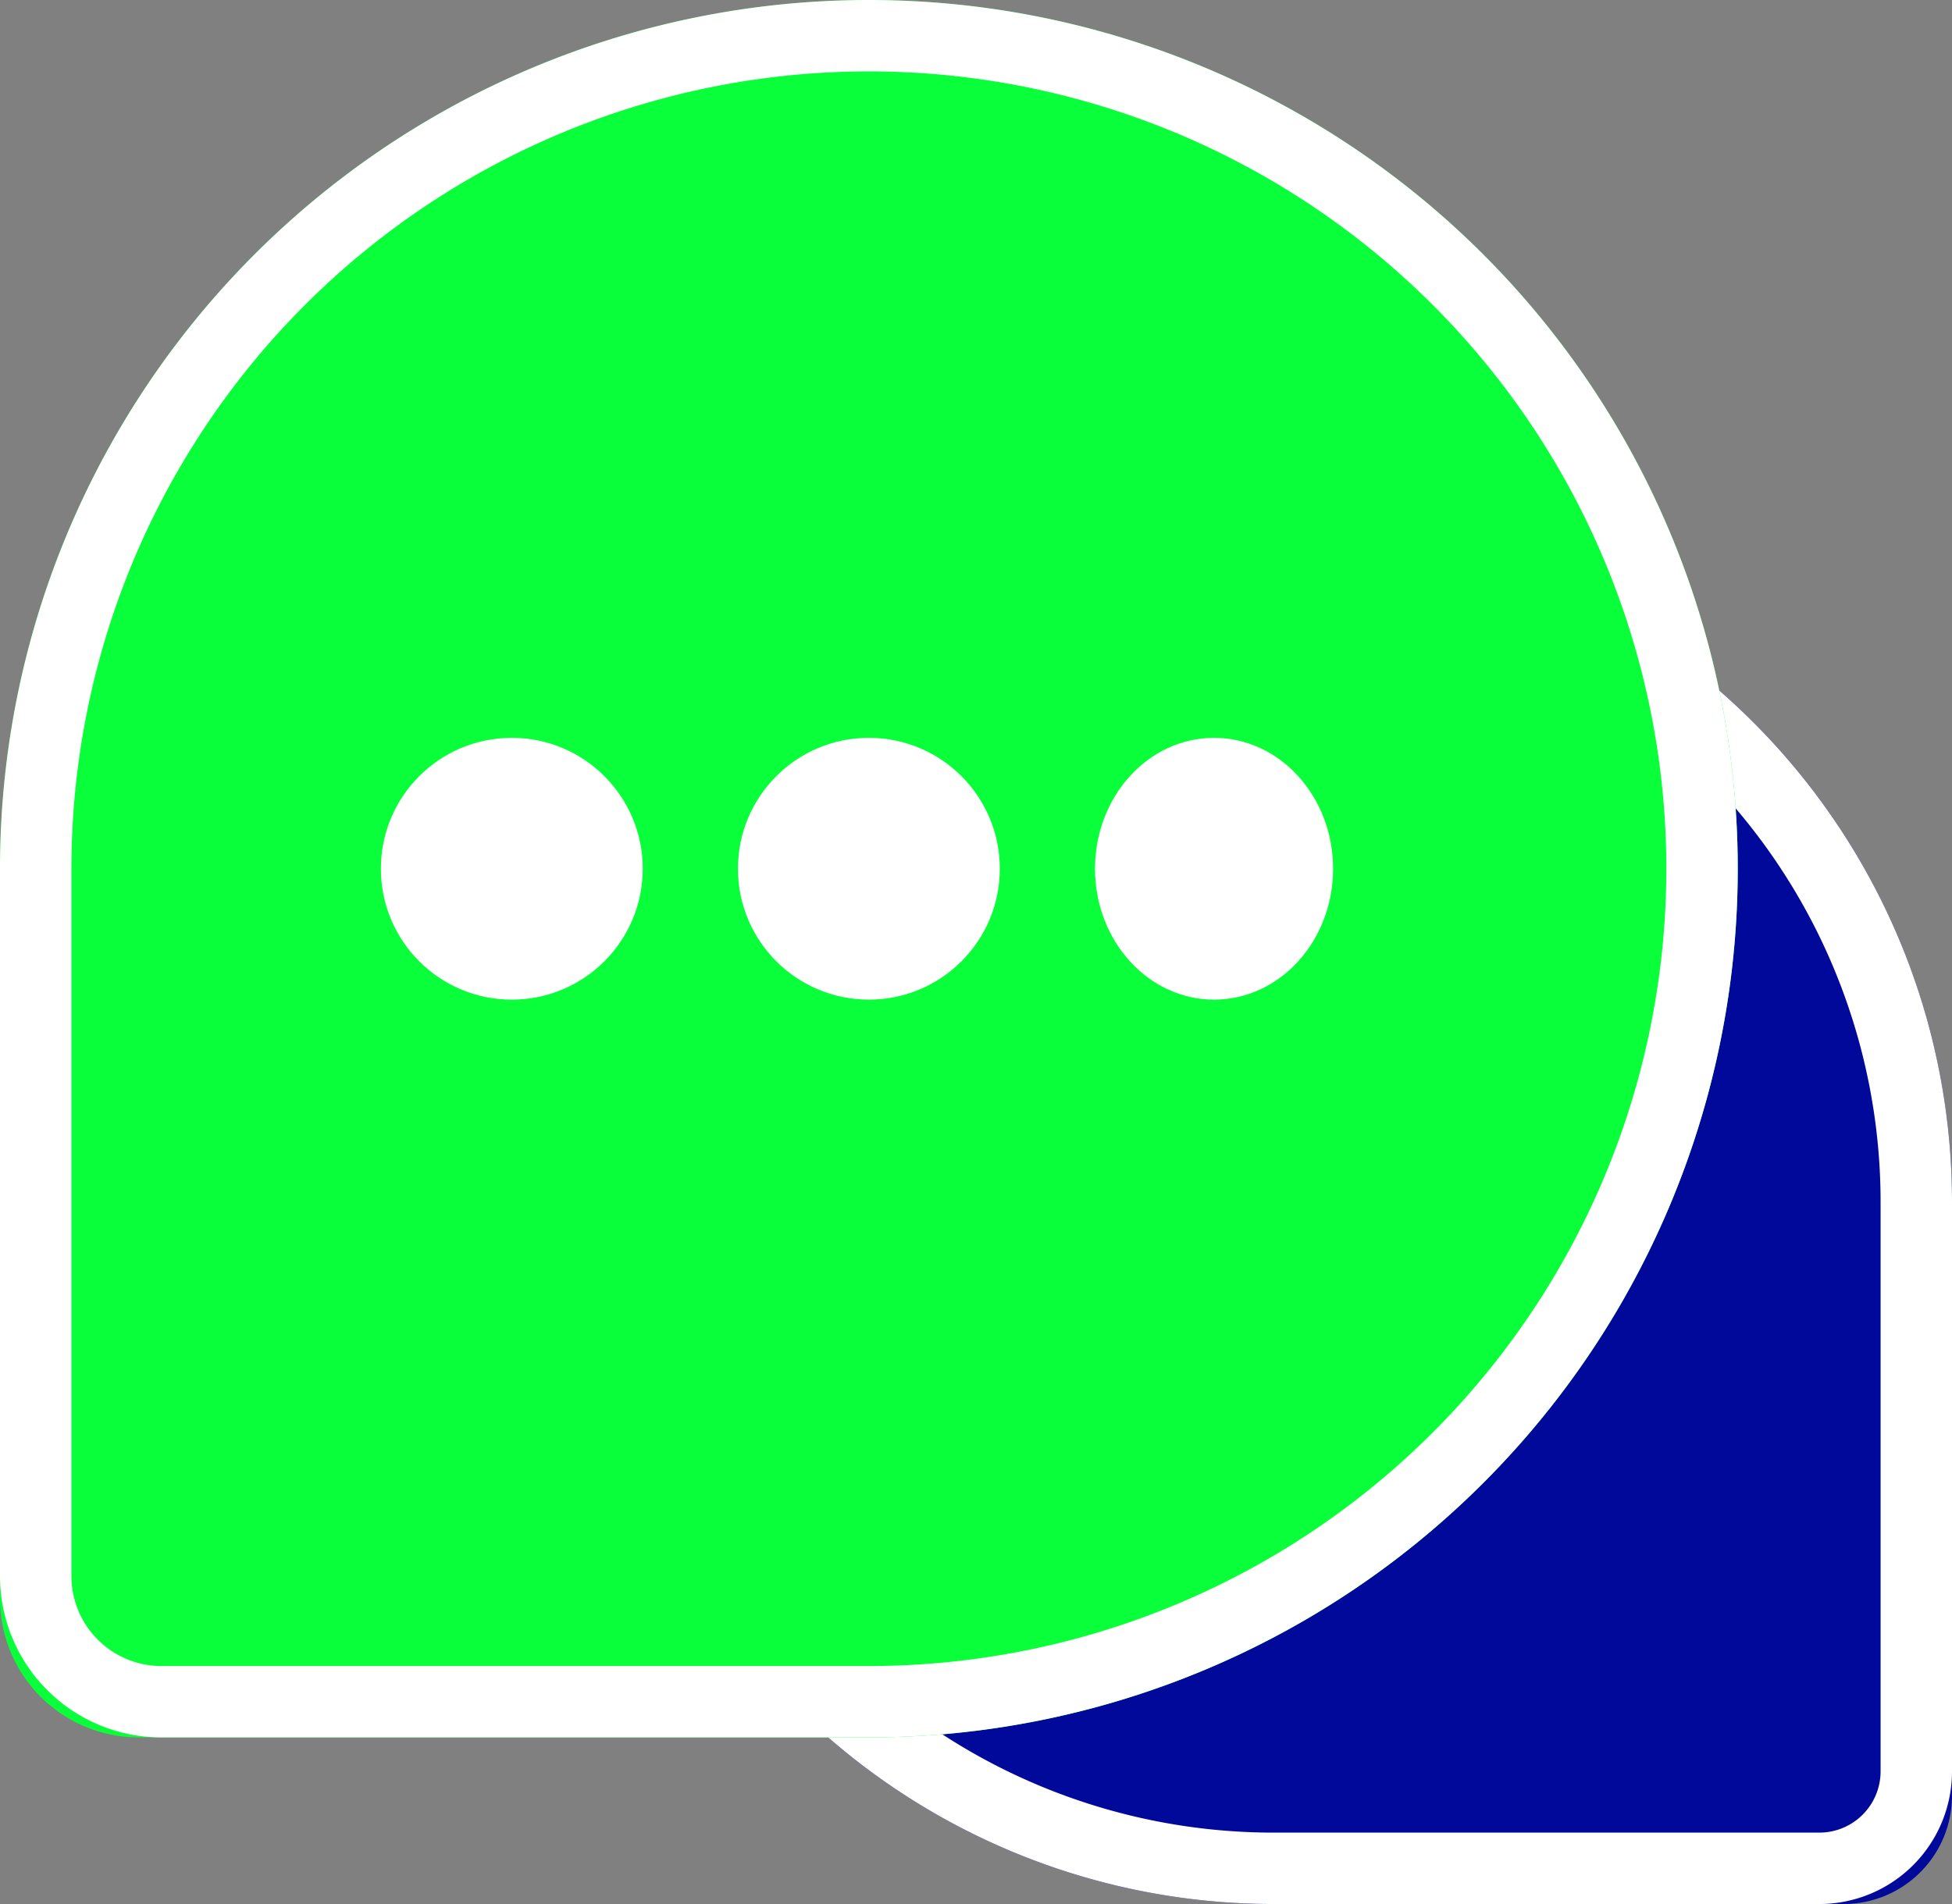 <svg xmlns="http://www.w3.org/2000/svg" width="82" height="80" viewBox="0 0 82 80">
  <rect x="0" y="0" width="82" height="80" fill="#808080" stroke="none"/>
  <g id="Chat_Bot" data-name="Chat Bot" transform="translate(1999.87 -1650.813)">
    <g id="Rectangle_55" data-name="Rectangle 55" transform="translate(-1974.87 1672.813)" fill="#01099b" stroke="#fff" stroke-width="3">
      <path d="M28.5,0h0A28.5,28.5,0,0,1,57,28.5V53.448A4.552,4.552,0,0,1,52.448,58H28.5A28.5,28.5,0,0,1,0,29.5v-1A28.5,28.5,0,0,1,28.5,0Z" stroke="none"/>
      <path d="M28.5,1.5h0a27,27,0,0,1,27,27V52.426A4.074,4.074,0,0,1,51.426,56.5H28.5a27,27,0,0,1-27-27v-1A27,27,0,0,1,28.5,1.5Z" fill="none"/>
    </g>
    <g id="Rectangle_54" data-name="Rectangle 54" transform="translate(-1999.87 1650.813)" fill="#09ff39" stroke="#fff" stroke-width="3">
      <path d="M36.5,0h0A36.5,36.5,0,0,1,73,36.5v0A36.5,36.5,0,0,1,36.5,73H5.83A5.83,5.83,0,0,1,0,67.17V36.5A36.5,36.5,0,0,1,36.5,0Z" stroke="none"/>
      <path d="M36.5,1.5h0a35,35,0,0,1,35,35v0a35,35,0,0,1-35,35H6.781A5.281,5.281,0,0,1,1.5,66.219V36.5a35,35,0,0,1,35-35Z" fill="none"/>
    </g>
    <g id="Group_50" data-name="Group 50" transform="translate(-1983.742 1681.931)">
      <circle id="Ellipse_46" data-name="Ellipse 46" cx="5.5" cy="5.5" r="5.5" transform="translate(-0.128 -0.117)" fill="#fff"/>
      <circle id="Ellipse_47" data-name="Ellipse 47" cx="5.5" cy="5.5" r="5.5" transform="translate(14.872 -0.117)" fill="#fff"/>
      <ellipse id="Ellipse_48" data-name="Ellipse 48" cx="5" cy="5.5" rx="5" ry="5.5" transform="translate(29.872 -0.117)" fill="#fff"/>
    </g>
  </g>
</svg>
